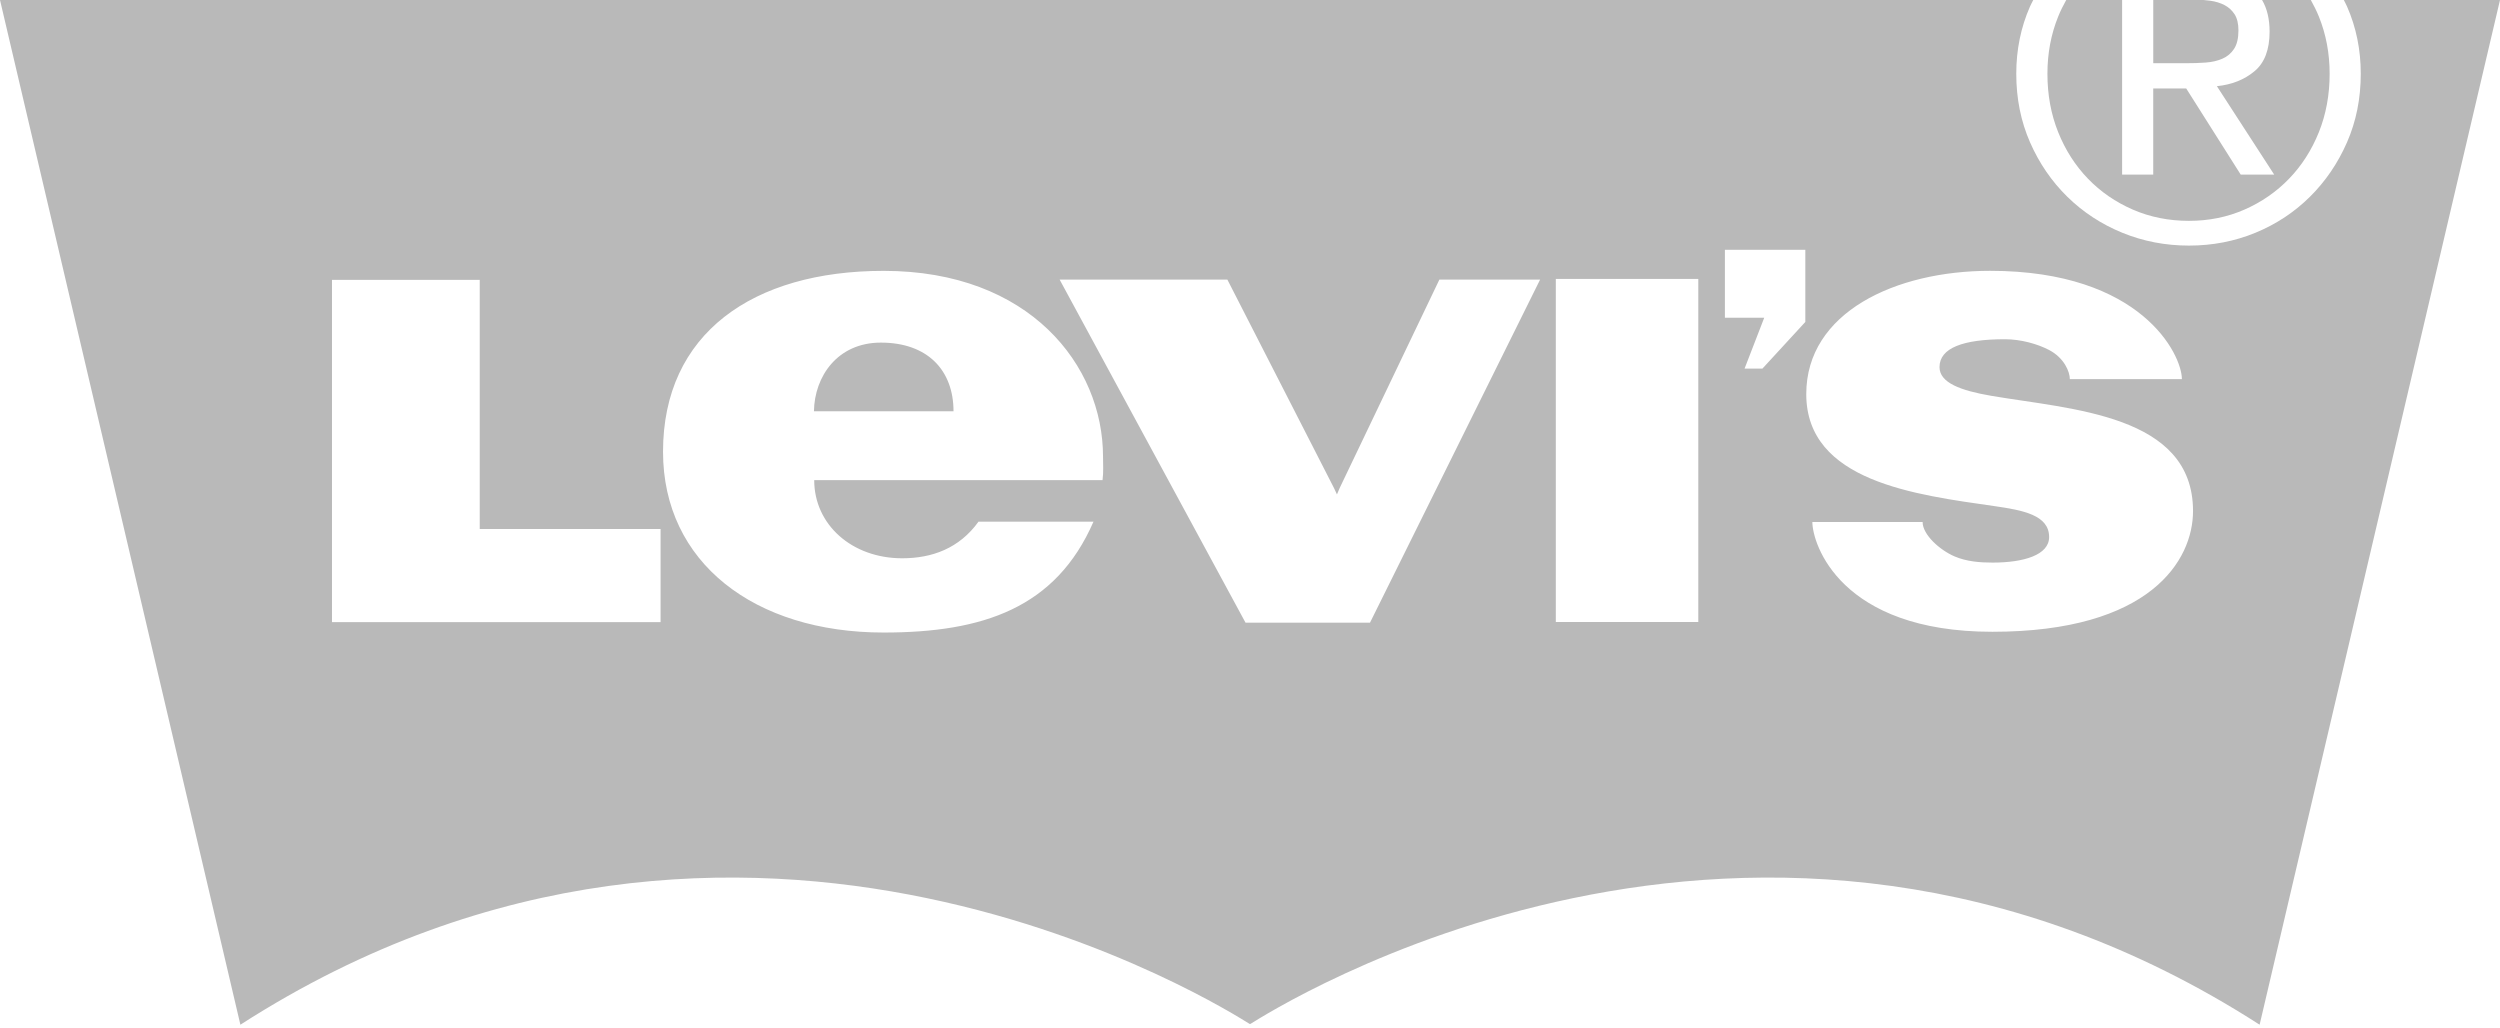 <?xml version="1.0" encoding="utf-8"?>
<!-- Generator: Adobe Illustrator 15.0.2, SVG Export Plug-In  -->
<!DOCTYPE svg PUBLIC "-//W3C//DTD SVG 1.1//EN" "http://www.w3.org/Graphics/SVG/1.1/DTD/svg11.dtd">
<svg version="1.1"
	 xmlns="http://www.w3.org/2000/svg" xmlns:xlink="http://www.w3.org/1999/xlink" xmlns:a="http://ns.adobe.com/AdobeSVGViewerExtensions/3.0/"
	 x="0px" y="0px" width="180px" height="74px" viewBox="0 0 180 74" overflow="visible" enable-background="new 0 0 180 74"
	 xml:space="preserve">
<defs>
</defs>
<path fill="#B9B9B9" d="M150.334,12.867c0.912,0.945,1.99,1.687,3.233,2.226c1.242,0.539,2.588,0.808,4.038,0.808
	c1.432,0,2.76-0.269,3.992-0.808c1.232-0.54,2.304-1.281,3.217-2.226c0.911-0.944,1.626-2.062,2.144-3.347
	c0.516-1.288,0.776-2.689,0.776-4.208c0-1.471-0.26-2.846-0.776-4.122c-0.169-0.417-0.368-0.809-0.579-1.19h-3.51
	c0.358,0.608,0.542,1.366,0.542,2.279c0,1.297-0.363,2.25-1.09,2.852c-0.725,0.605-1.625,0.963-2.705,1.074l4.125,6.365h-2.41
	l-3.923-6.2h-2.375v6.2h-2.241V0h-4.024c-0.211,0.381-0.41,0.773-0.578,1.19c-0.516,1.275-0.775,2.65-0.775,4.122
	c0,1.519,0.259,2.92,0.775,4.208C148.706,10.805,149.422,11.922,150.334,12.867"/>
<path fill="#B9B9B9" d="M158.81,4.504c0.451-0.032,0.851-0.125,1.204-0.279c0.351-0.152,0.633-0.388,0.84-0.709
	c0.21-0.319,0.314-0.766,0.314-1.336c0-0.482-0.096-0.868-0.279-1.155c-0.189-0.285-0.429-0.505-0.728-0.661
	c-0.296-0.152-0.637-0.258-1.022-0.311c-0.166-0.025-0.33-0.041-0.494-0.054h-3.611v4.553h2.342
	C157.882,4.553,158.359,4.538,158.81,4.504"/>
<path fill="#B9B9B9" d="M63.422,24.668c-3.126,0-4.782,2.441-4.817,4.941h10.048C68.653,26.664,66.789,24.668,63.422,24.668"/>
<path fill="#B9B9B9" d="M143.448,45.488c-10.962,0-12.958-6.333-12.958-7.904h7.938c0,0.922,1.249,2.028,2.303,2.478
	c0.867,0.372,1.833,0.445,2.737,0.445c2.235,0,4.069-0.543,4.069-1.84c0-1.581-1.878-1.931-3.949-2.229
	c-5.637-0.812-13.537-1.759-13.537-8.064c0-5.882,6.421-8.875,13.238-8.875c10.914,0,13.807,6.047,13.807,7.797h-8.068
	c0-0.522-0.398-1.526-1.498-2.099c-0.816-0.427-2.016-0.772-3.175-0.772c-3.014,0-4.71,0.627-4.71,2.008
	c0,1.128,1.528,1.688,3.724,2.065c5.73,0.983,14.529,1.325,14.529,8.297C157.899,40.335,154.832,45.488,143.448,45.488
	 M129.984,23.18l-3.091,3.361h-1.285l1.417-3.665h-2.832v-4.888h5.791V23.18z M122.277,44.784h-10.259v-24.7h10.259V44.784z
	 M98.64,44.832h-8.963L76.293,20.13H88.37l7.68,15.015l0.211,0.453l0.192-0.453l7.183-15.015h7.252L98.64,44.832z M79.383,34.569
	h-20.76c0,3.208,2.715,5.627,6.333,5.627c2.152,0,4.112-0.712,5.498-2.638h8.278c-2.706,6.217-7.953,7.985-15.109,7.985
	c-9.305,0-15.885-5.039-15.885-13.02c0-8.525,6.48-13.021,15.885-13.021c10.521,0,15.795,6.818,15.795,13.38
	C79.418,33.428,79.46,33.975,79.383,34.569 M47.562,44.793H23.903V20.15H34.54v17.937h13.021V44.793z M168.755,0
	c0.076,0.155,0.159,0.304,0.23,0.464c0.659,1.496,0.99,3.112,0.99,4.848c0,1.785-0.331,3.427-0.99,4.935
	c-0.659,1.502-1.548,2.811-2.672,3.922c-1.121,1.11-2.43,1.975-3.923,2.59c-1.496,0.615-3.089,0.924-4.786,0.924
	c-1.692,0-3.292-0.309-4.796-0.924c-1.506-0.615-2.826-1.48-3.959-2.59c-1.132-1.111-2.028-2.42-2.687-3.922
	c-0.66-1.508-0.991-3.149-0.991-4.935c0-1.736,0.332-3.352,0.991-4.848c0.071-0.16,0.155-0.309,0.231-0.464H0l17.308,73.779
	c36.338-23.369,71.264-0.911,72.669-0.054h0.003c0.003-0.002,0.007-0.005,0.011-0.006h0.018c0.002,0.001,0.007,0.003,0.009,0.006
	h0.007c1.401-0.857,36.329-23.315,72.667,0.054L180,0H168.755z"/>
</svg>
